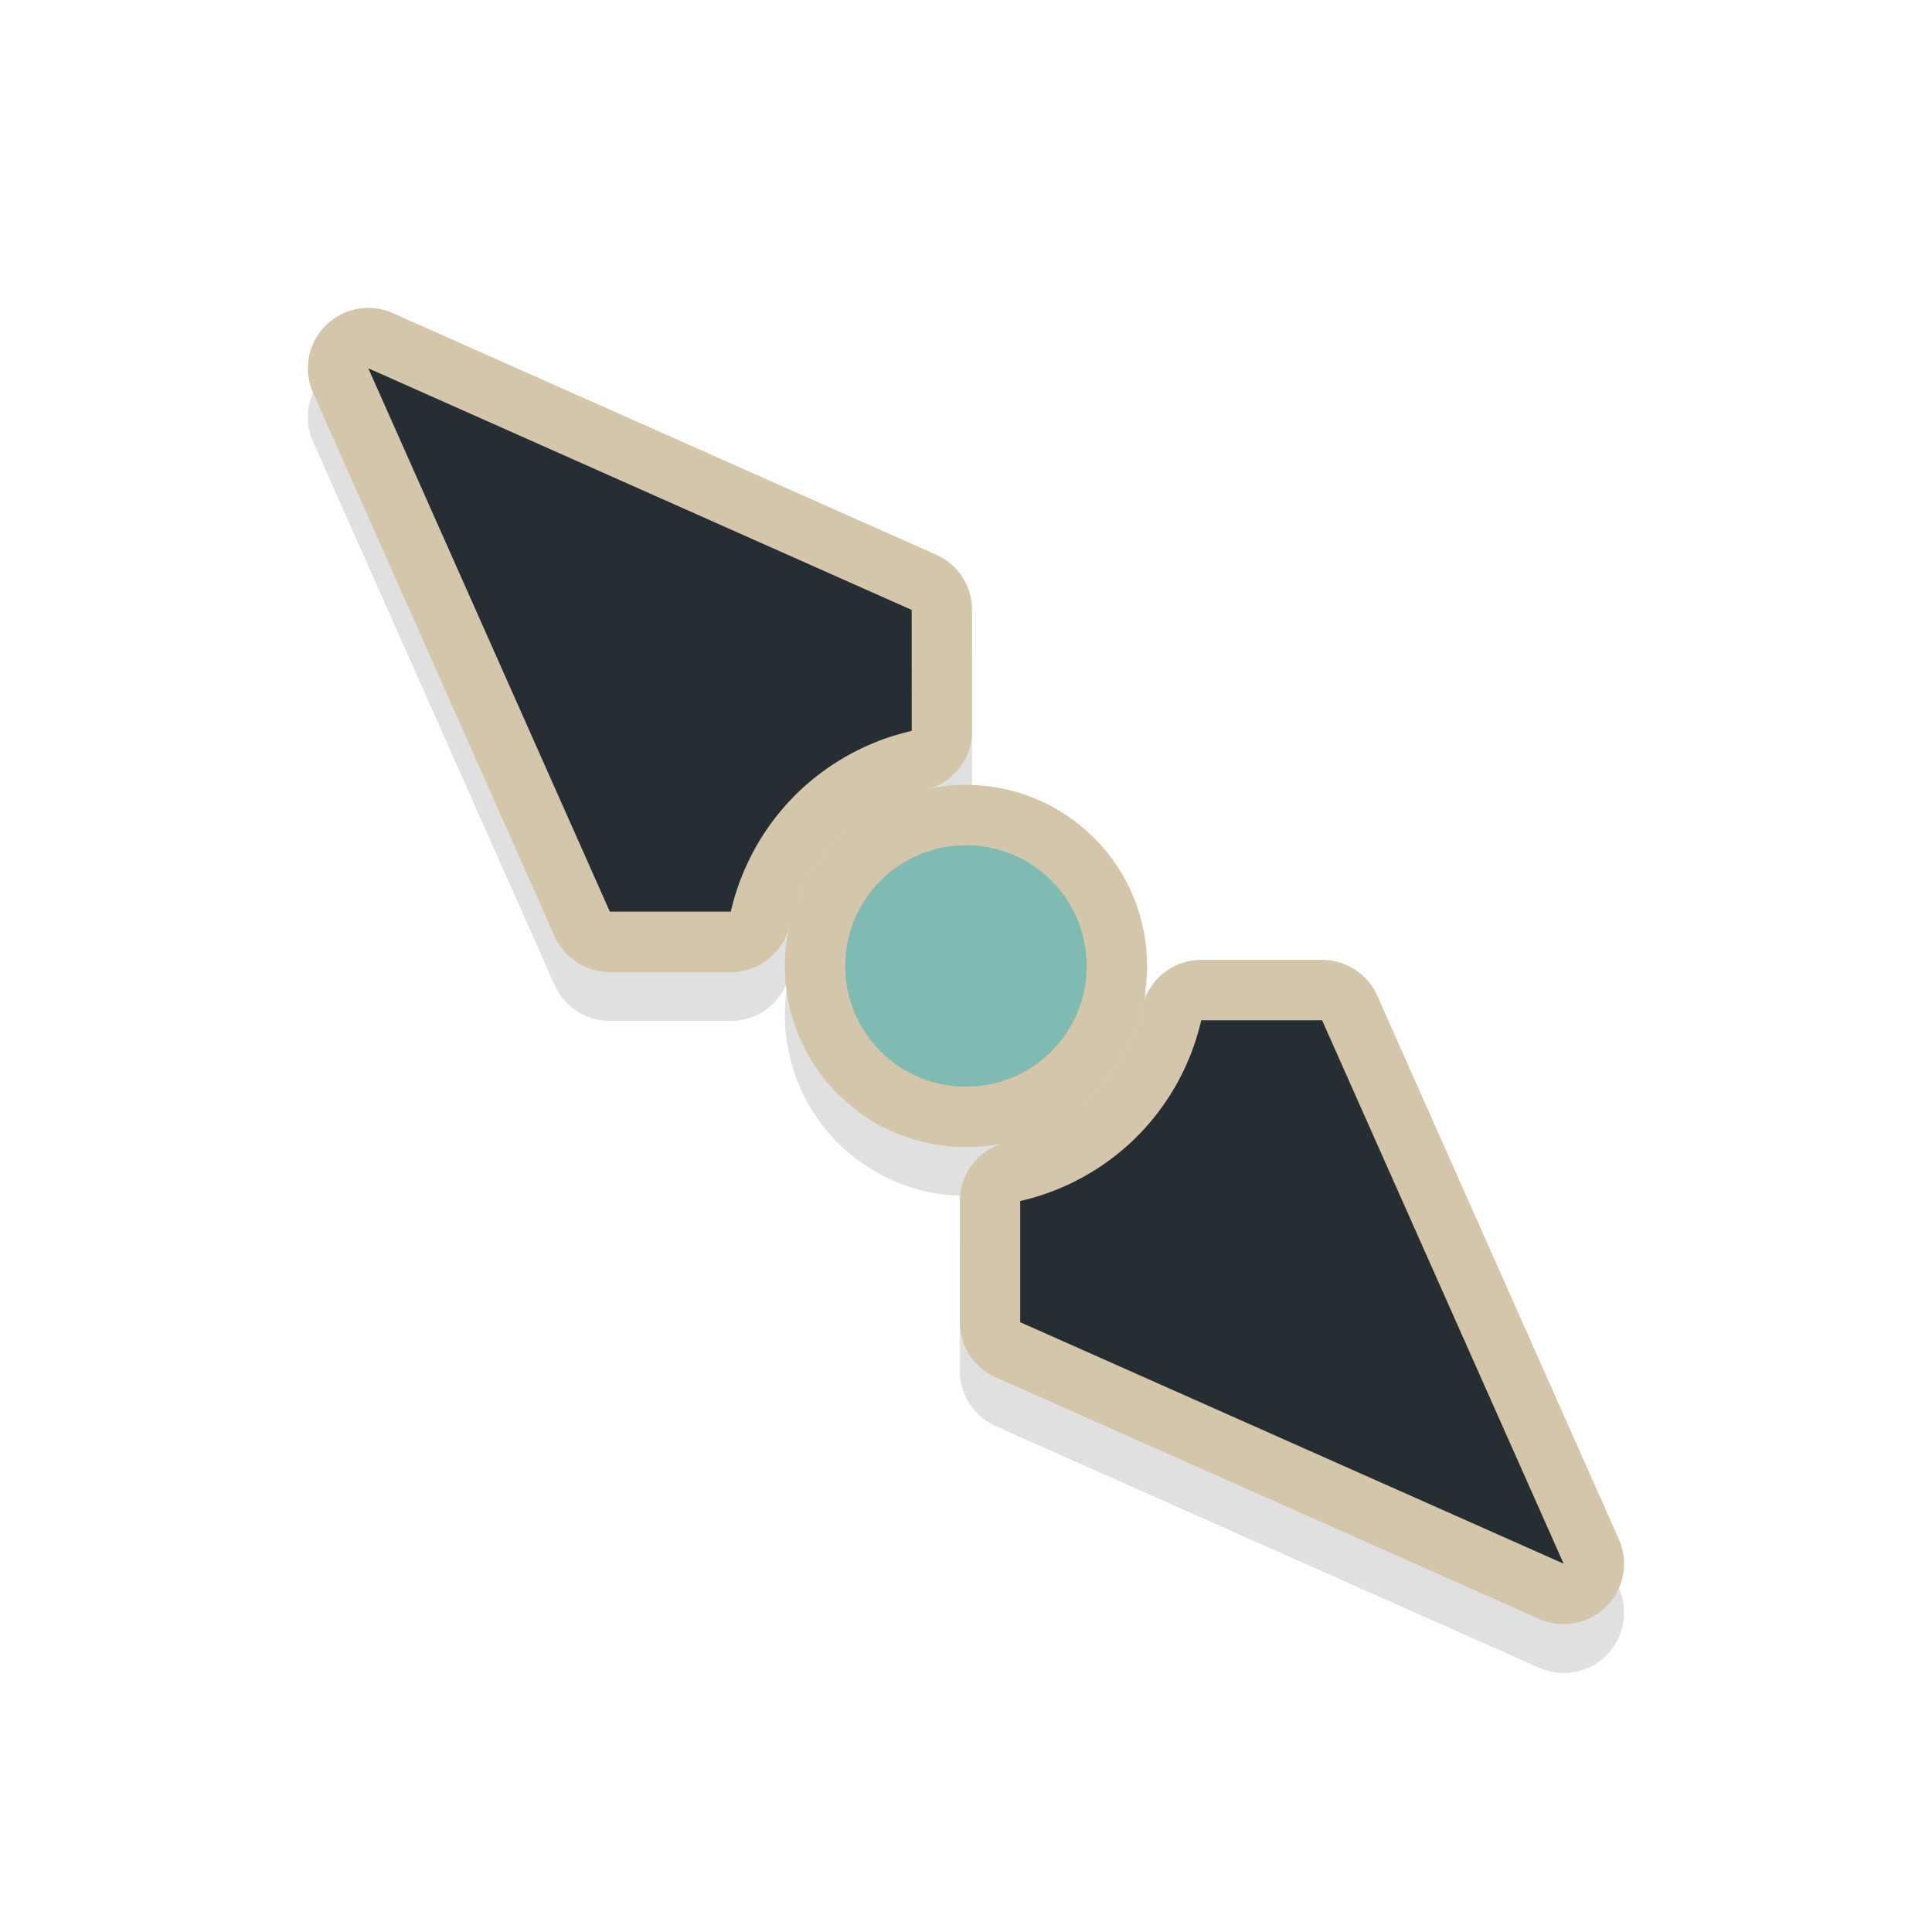 <svg xmlns="http://www.w3.org/2000/svg" width="32" height="32" viewBox="0 0 32 32">
  <defs>
    <filter style="color-interpolation-filters:sRGB" id="a" x="-.258" width="1.517" y="-.078" height="1.156">
      <feGaussianBlur stdDeviation=".977"/>
    </filter>
  </defs>
  <path style="color:#000;font-style:normal;font-variant:normal;font-weight:400;font-stretch:normal;font-size:medium;line-height:normal;font-family:sans-serif;font-variant-ligatures:normal;font-variant-position:normal;font-variant-caps:normal;font-variant-numeric:normal;font-variant-alternates:normal;font-feature-settings:normal;text-indent:0;text-align:start;text-decoration:none;text-decoration-line:none;text-decoration-style:solid;text-decoration-color:#000;letter-spacing:normal;word-spacing:normal;text-transform:none;writing-mode:lr-tb;direction:ltr;text-orientation:mixed;dominant-baseline:auto;baseline-shift:baseline;text-anchor:start;white-space:normal;shape-padding:0;clip-rule:nonzero;display:inline;overflow:visible;visibility:visible;opacity:.35;isolation:auto;mix-blend-mode:normal;color-interpolation:sRGB;color-interpolation-filters:linearRGB;solid-color:#000;solid-opacity:1;vector-effect:none;fill:#000;fill-opacity:1;fill-rule:nonzero;stroke:none;stroke-width:2;stroke-linecap:round;stroke-linejoin:round;stroke-miterlimit:4;stroke-dasharray:none;stroke-dashoffset:0;stroke-opacity:1;paint-order:stroke fill markers;filter:url(#a);color-rendering:auto;image-rendering:auto;shape-rendering:auto;text-rendering:auto;enable-background:accumulate" d="M16.004 1a1 1 0 0 0-.938.64l-3.535 9.194a1 1 0 0 0 .227 1.066l1.416 1.416a1 1 0 0 0 1.199.164A3 3 0 0 0 13 16a3 3 0 0 0 1.393 2.53 1 1 0 0 0-1.217.152L11.758 20.1a1 1 0 0 0-.227 1.066l3.535 9.193a1 1 0 0 0 1.868 0l3.535-9.193a1 1 0 0 0 .066-.393 1 1 0 0 0-.293-.673l-1.416-1.416a1 1 0 0 0-1.199-.164A3 3 0 0 0 19 16a3 3 0 0 0-1.393-2.53 1 1 0 0 0 1.217-.152l1.418-1.418a1 1 0 0 0 .293-.722 1 1 0 0 0-.066-.344l-3.535-9.193a1 1 0 0 0-.93-.641M16 4.787l2.37 6.158-.573.573c-.585-.234-1.16-.517-1.795-.518H16c-.635 0-1.212.284-1.797.518l-.572-.573zm-.36 8.238-.087.01zm.747.004.068.01zm-1.58.221-.053.023zm2.44 5.477-.054.023zm-2.085.15.055.016zm.36.08.113.018zm.93.008q-.047.006-.095.01zm-2.249 1.517c.585.234 1.16.517 1.795.518H16c.635 0 1.212-.284 1.797-.518l.572.573L16 27.213l-2.368-6.158z" transform="rotate(-45 16.977 16.405)"/>
  <path style="color:#000;font-style:normal;font-variant:normal;font-weight:400;font-stretch:normal;font-size:medium;line-height:normal;font-family:sans-serif;font-variant-ligatures:normal;font-variant-position:normal;font-variant-caps:normal;font-variant-numeric:normal;font-variant-alternates:normal;font-feature-settings:normal;text-indent:0;text-align:start;text-decoration:none;text-decoration-line:none;text-decoration-style:solid;text-decoration-color:#000;letter-spacing:normal;word-spacing:normal;text-transform:none;writing-mode:lr-tb;direction:ltr;text-orientation:mixed;dominant-baseline:auto;baseline-shift:baseline;text-anchor:start;white-space:normal;shape-padding:0;clip-rule:nonzero;display:inline;overflow:visible;visibility:visible;opacity:1;isolation:auto;mix-blend-mode:normal;color-interpolation:sRGB;color-interpolation-filters:linearRGB;solid-color:#000;solid-opacity:1;vector-effect:none;fill:#d3c6aa;fill-opacity:1;fill-rule:nonzero;stroke:none;stroke-width:2;stroke-linecap:round;stroke-linejoin:round;stroke-miterlimit:4;stroke-dasharray:none;stroke-dashoffset:0;stroke-opacity:1;paint-order:stroke fill markers;color-rendering:auto;image-rendering:auto;shape-rendering:auto;text-rendering:auto;enable-background:accumulate" d="M15.797 9.384a1 1 0 0 0-.29-.196l-9-4.001a1 1 0 0 0-1.321 1.32l4 9a1 1 0 0 0 .915.594h2.003a1 1 0 0 0 .975-.776 3 3 0 0 1 .8-1.446 3 3 0 0 1 1.445-.797 1 1 0 0 0 .776-.975v-2.005a1 1 0 0 0-.303-.718m6.785 6.785a1 1 0 0 0-.684-.27h-2.002a1 1 0 0 0-.975.777 3 3 0 0 1-.799 1.444 3 3 0 0 1-1.447.799 1 1 0 0 0-.776.975v2.005a1 1 0 0 0 .594.914l9 4.001a1 1 0 0 0 1.32-1.32l-4-9a1 1 0 0 0-.231-.325M14.1 10.75v.81c-.579.247-1.186.454-1.636.902v.002c-.45.45-.657 1.058-.906 1.636h-.809l-2.68-6.03zm7.148 7.148 2.68 6.03-6.03-2.68v-.809c.578-.248 1.185-.455 1.635-.903l.001-.001c.449-.45.656-1.058.905-1.637z"/>
  <circle r="3" cx="22.627" style="opacity:1;fill:#d3c6aa;fill-opacity:1;stroke:none;stroke-width:6;stroke-linecap:round;stroke-linejoin:round;stroke-miterlimit:4;stroke-dasharray:none;stroke-opacity:1;paint-order:stroke fill markers" transform="rotate(45)"/>
  <path style="opacity:1;fill:#272e33;fill-opacity:1;stroke:none;stroke-width:1.993;stroke-linecap:round;stroke-linejoin:round;stroke-miterlimit:4;stroke-dasharray:none;stroke-opacity:1;paint-order:stroke fill markers" d="M15.1 10.102 6.1 6.1l4.001 9h2.003a4 4 0 0 1 1.067-1.93 4 4 0 0 1 1.93-1.064zm6.798 6.797h-2.002a4 4 0 0 1-1.068 1.93 4 4 0 0 1-1.93 1.064V21.9l9.001 4z"/>
  <circle style="opacity:1;fill:#7fbbb3;fill-opacity:1;stroke:none;stroke-width:4;stroke-linecap:round;stroke-linejoin:round;stroke-miterlimit:4;stroke-dasharray:none;stroke-opacity:1;paint-order:stroke fill markers" cx="22.627" r="2" transform="rotate(45)"/>
</svg>
